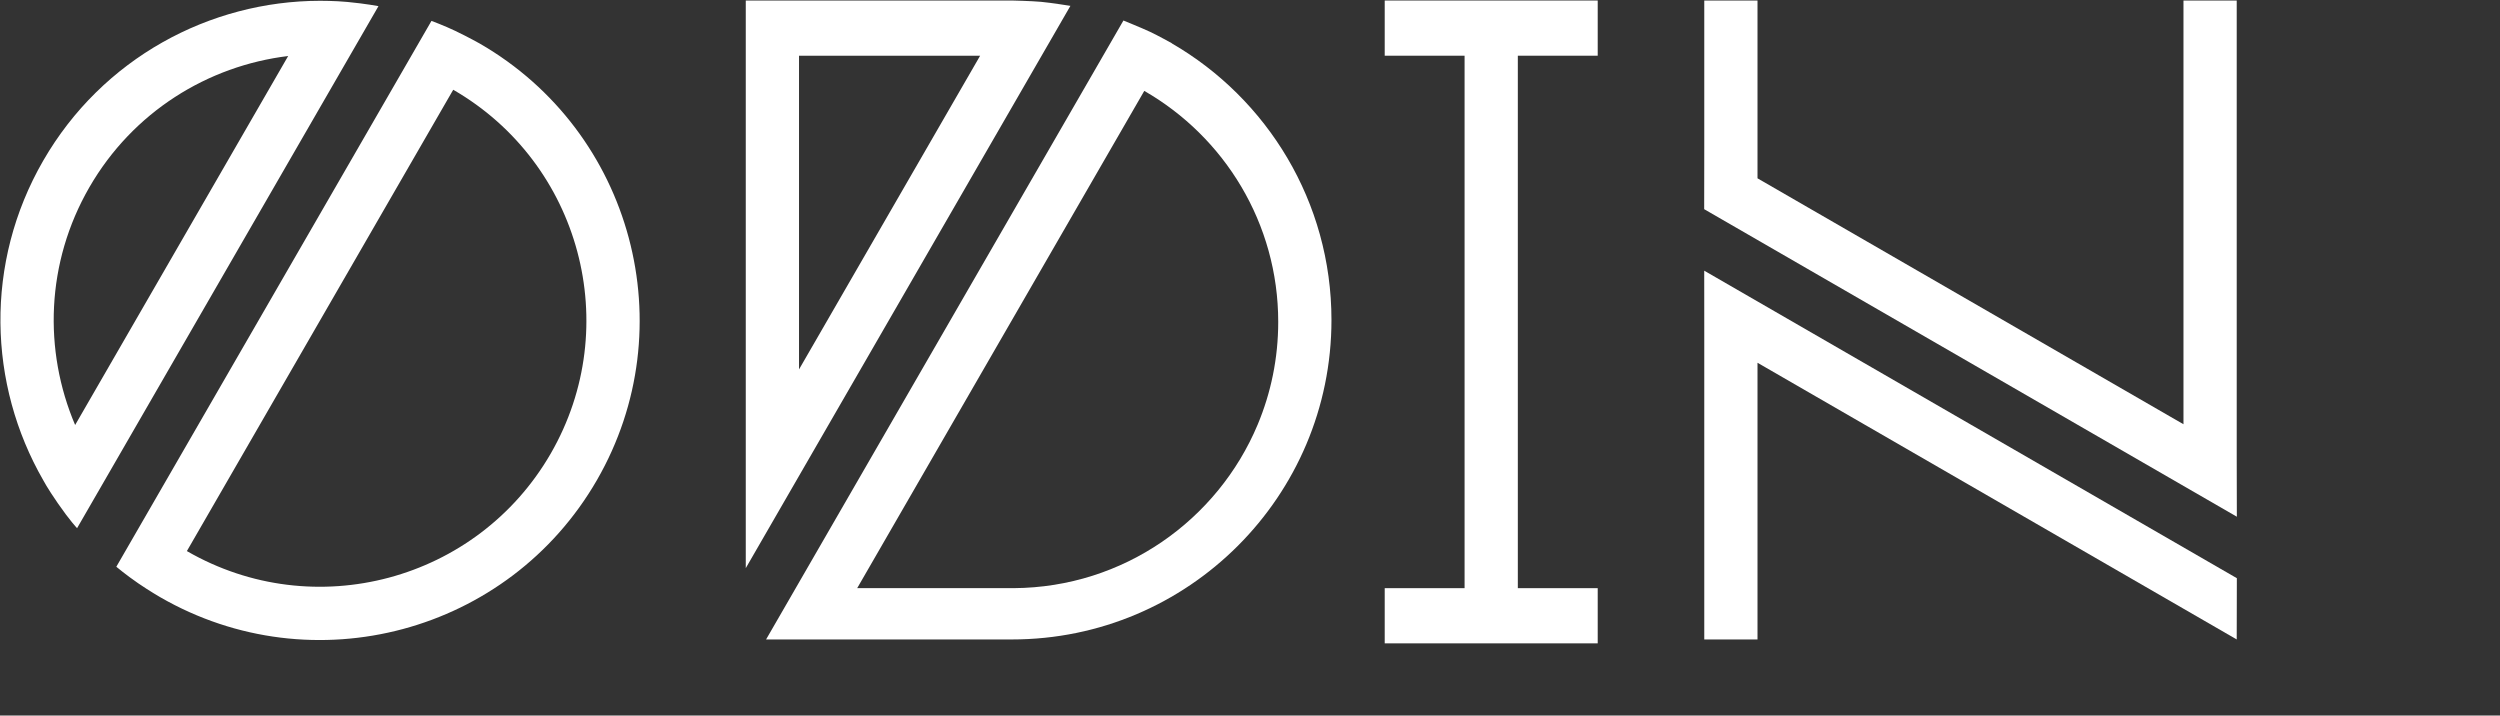 <?xml version="1.0" encoding="UTF-8" standalone="no"?>
<!DOCTYPE svg PUBLIC "-//W3C//DTD SVG 1.1//EN" "http://www.w3.org/Graphics/SVG/1.1/DTD/svg11.dtd">
<svg preserveAspectRatio="xMidYMid" width="559" height="160" viewBox="0 0 559 160" version="1.1" xmlns="http://www.w3.org/2000/svg" xmlns:xlink="http://www.w3.org/1999/xlink" xml:space="preserve" xmlns:serif="http://www.serif.com/" style="fill-rule:evenodd;clip-rule:evenodd;stroke-linejoin:round;stroke-miterlimit:2;">
    <rect x="0" y="0" width="559" height="160" fill="#333333" stroke="none"/>
    <g id="ODIN" transform="matrix(1.008,0,0,1.008,-476.143,-714.215)">
        <g transform="matrix(0.164,0,0,0.164,432.428,576.237)">
            <g id="O">
                <path d="M430.516,1595.76C413.94,1584.38 400.839,1573.36 400.839,1573.36L827.125,835.012C827.125,835.012 844.672,841.52 859.166,848.469C877.436,857.226 892.569,865.763 892.569,865.763C1099.2,985.063 1170.11,1249.68 1050.81,1456.31C931.507,1662.95 666.89,1733.85 460.256,1614.55C460.256,1614.55 445.783,1606.23 430.516,1595.76ZM856.543,928.162L496.282,1552.15C668.477,1651.57 888.991,1592.48 988.408,1420.29C1087.82,1248.09 1028.74,1027.58 856.543,928.162ZM321.659,1487.36C307.172,1466.38 302.015,1456.32 302.015,1456.32C227.54,1326.96 222.078,1162.46 302.018,1024C381.958,885.54 527.146,808.023 676.415,807.839C676.415,807.839 696.568,807.787 713.348,809.394C738.628,811.816 755.435,815.078 755.435,815.078L347.771,1521.17C347.771,1521.17 338.1,1511.16 321.659,1487.36ZM633.291,882.532C524.653,895.735 423.297,958.044 364.417,1060.03C305.537,1162.01 302.255,1280.94 345.139,1381.63L633.291,882.532Z" style="fill:white;"/>
            </g>
        </g>
        <g transform="matrix(1,0,0,1,-82.677,0)">
            <g id="D">
                <path d="M779.528,850.394L724.977,850.394L804.246,713.097C804.246,713.097 808.392,714.778 810.18,715.618C811.814,716.385 814.977,718.132 814.977,718.132L814.963,718.156C836.137,730.417 850.394,753.32 850.394,779.528C850.394,818.639 818.641,850.392 779.528,850.394ZM779.53,708.661C779.53,708.661 783.838,708.757 785.982,708.953C788.141,709.15 792.485,709.846 792.485,709.846L790.111,713.957L785.903,721.246L732.283,814.117L725.672,825.569L720.472,834.574L720.472,810.952L720.472,708.662L708.661,708.662L708.661,708.661L779.528,708.661L779.53,708.661ZM808.87,728.71L745.185,839.016L779.528,839.016L779.909,839.014C804.276,838.86 825.16,823.917 834.032,802.718C836.963,795.712 838.583,788.024 838.583,779.96C838.583,758.044 826.618,738.9 808.87,728.71ZM732.283,790.495L772.461,720.905L732.283,720.905L732.283,790.495Z" style="fill:white;"/>
            </g>
        </g>
        <g transform="matrix(1,0,0,1,-174.314,0)">
            <g id="I">
                <path d="M1001.09,720.904L983.37,720.904L983.37,839.016L1001.09,839.016L1001.09,851.259L953.842,851.259L953.842,839.016L971.559,839.016L971.559,720.904L953.842,720.904L953.842,708.661L1001.09,708.661L1001.09,720.904Z" style="fill:white;"/>
            </g>
        </g>
        <g id="N" transform="matrix(1,0,0,1,-236.196,0)">
            <path d="M1086.61,782.198L1086.6,768.592L1204.75,836.805L1204.72,850.389L1204.72,850.394L1192.91,843.57L1098.42,789.017L1098.42,850.394L1086.61,850.394L1086.61,782.198ZM1098.42,748.103L1192.91,802.656L1192.91,708.661L1204.72,708.661L1204.72,809.475L1204.75,823.168L1086.59,754.949L1086.61,741.284L1086.61,708.661L1098.42,708.661L1098.42,748.103Z" style="fill:white;"/>
        </g>
    </g>
</svg>
